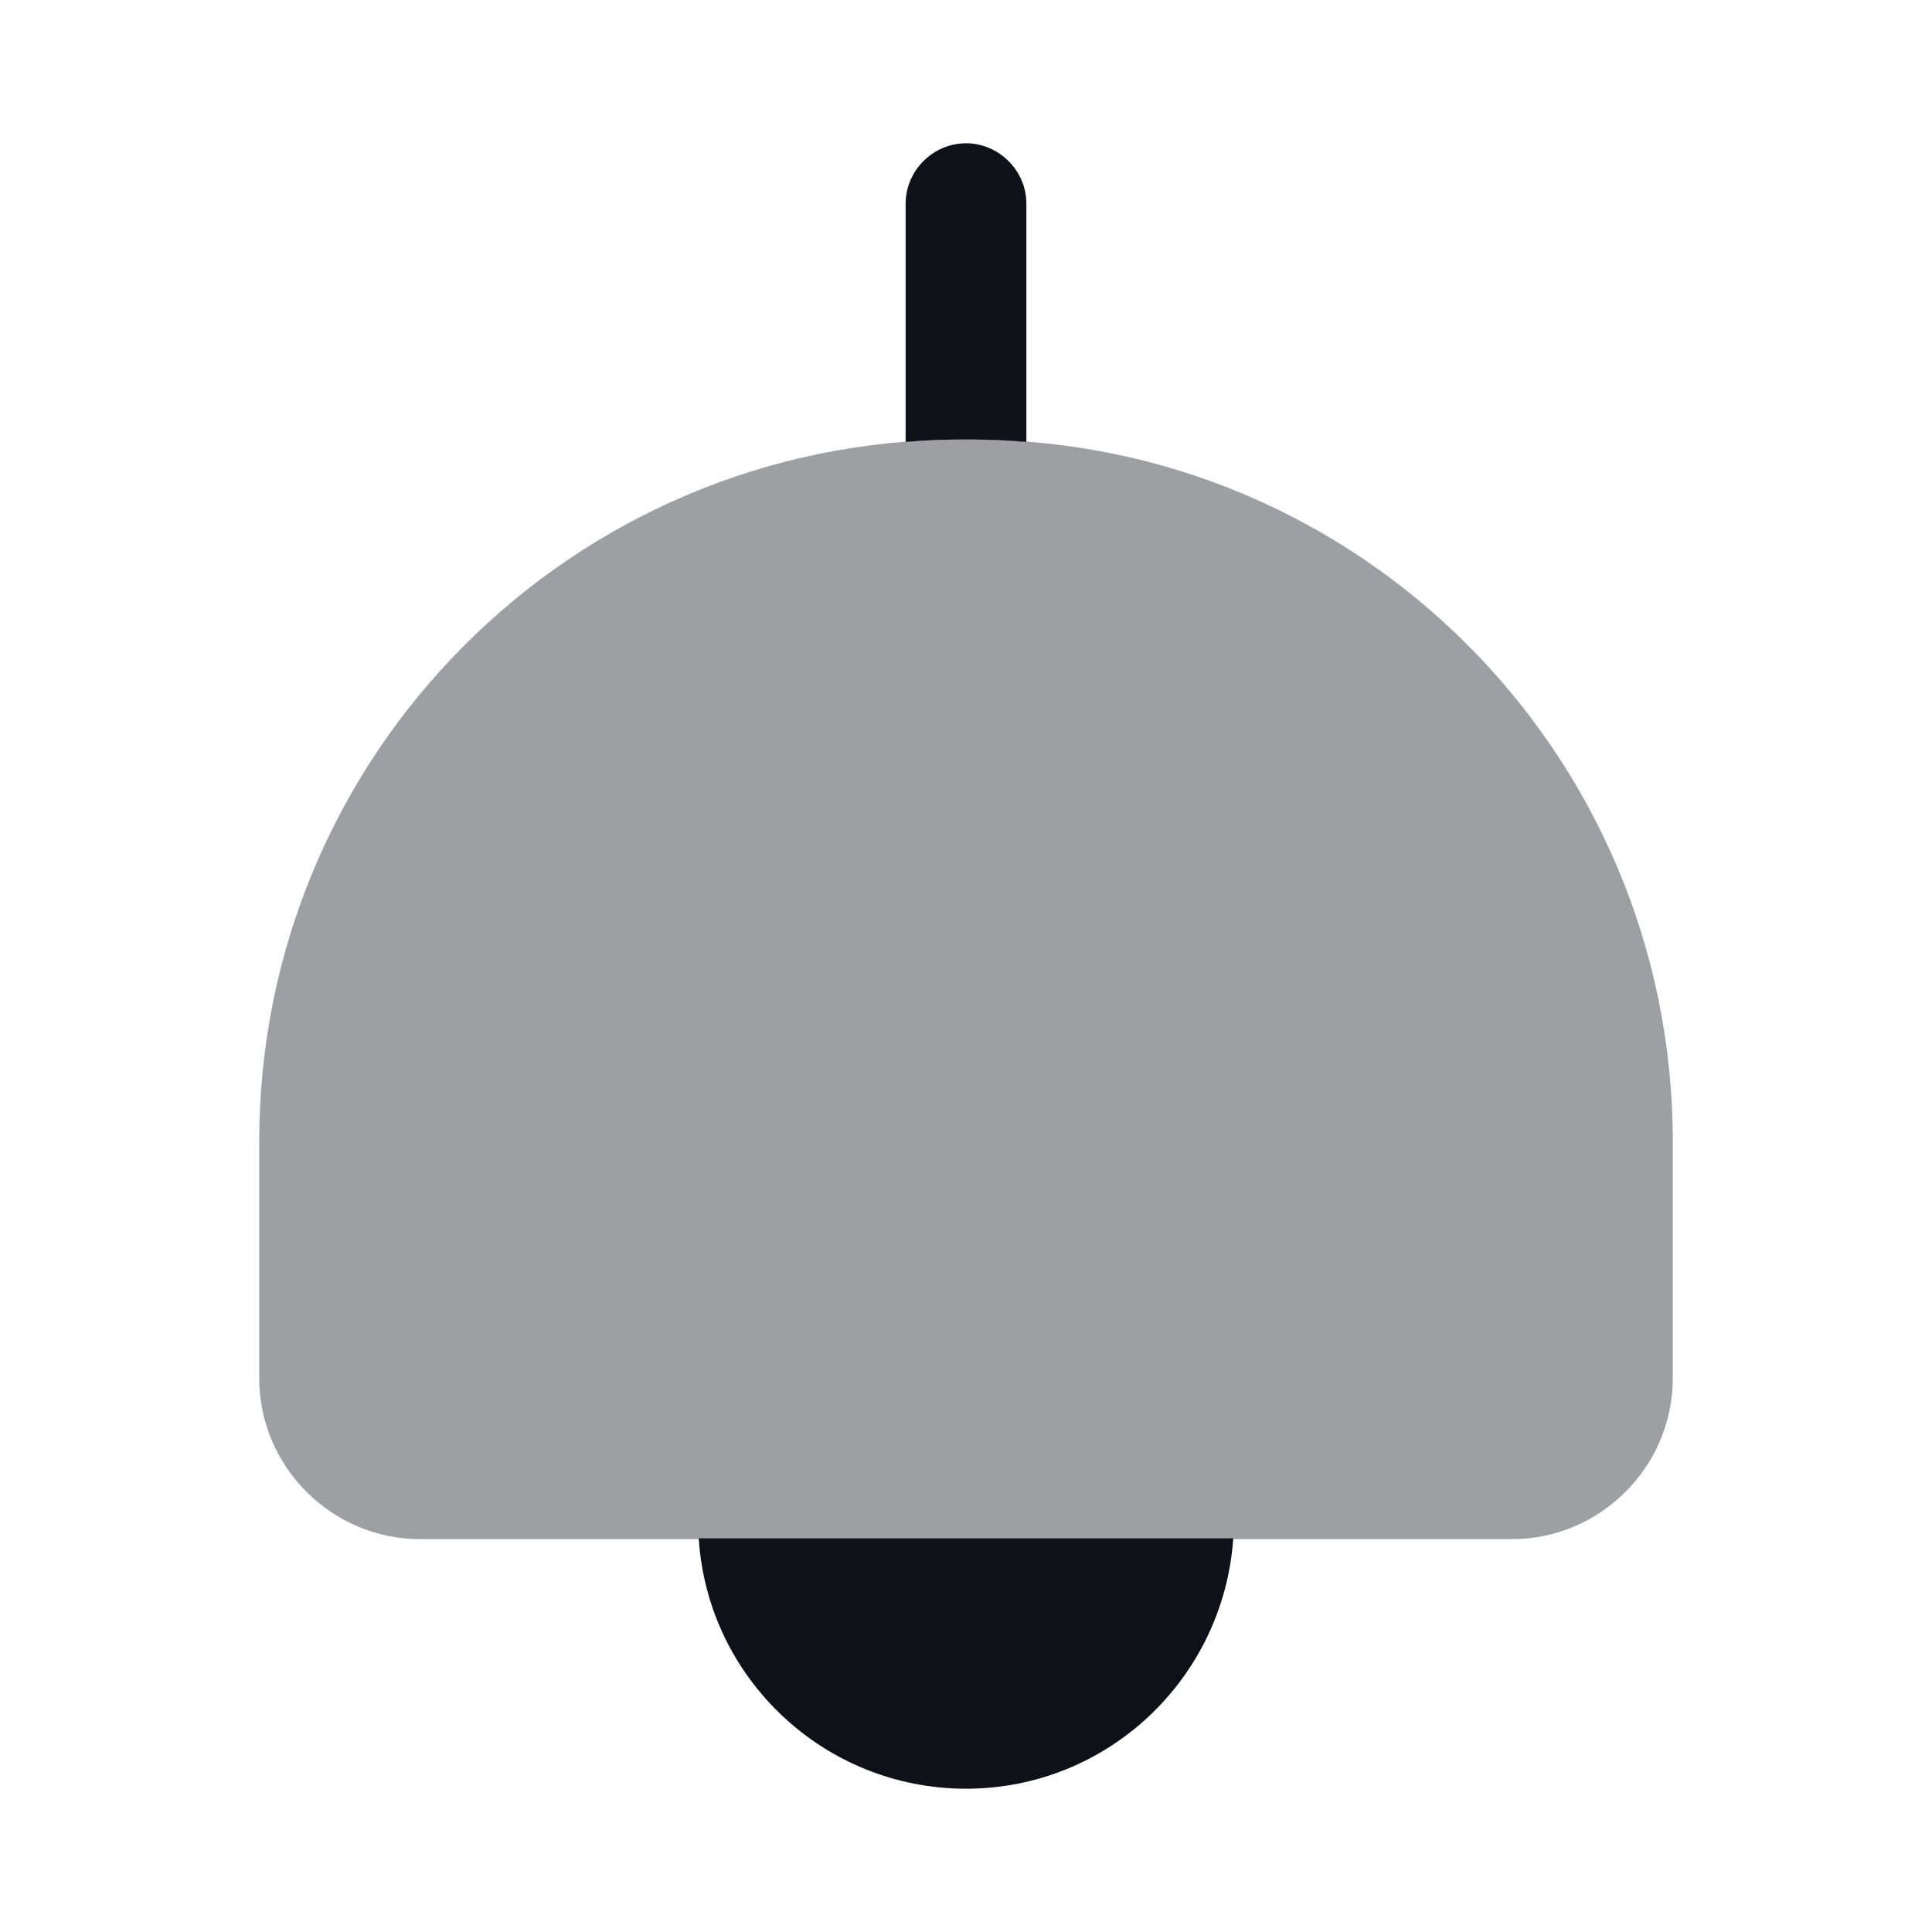 <svg width="24" height="24" viewBox="0 0 24 24" fill="none" xmlns="http://www.w3.org/2000/svg">
<path opacity="0.4" d="M20.78 14.18V17.12C20.78 18.22 19.88 19.12 18.78 19.12H5.22C4.12 19.12 3.22 18.22 3.22 17.12V14.18C3.22 9.36 7.12 5.46 11.94 5.46H12.06C16.88 5.45 20.78 9.36 20.78 14.18Z" fill="#0E1117"/>
<path d="M12.75 2.53V5.49C12.52 5.47 12.29 5.46 12.06 5.46H11.94C11.71 5.46 11.48 5.47 11.25 5.49V2.53C11.25 2.12 11.59 1.78 12 1.78C12.41 1.78 12.75 2.12 12.75 2.53Z" fill="#0E1117"/>
<path d="M15.32 19.11C15.2 20.85 13.76 22.22 12 22.22C10.24 22.22 8.79 20.85 8.68 19.11H15.32Z" fill="#0E1117"/>
</svg>
